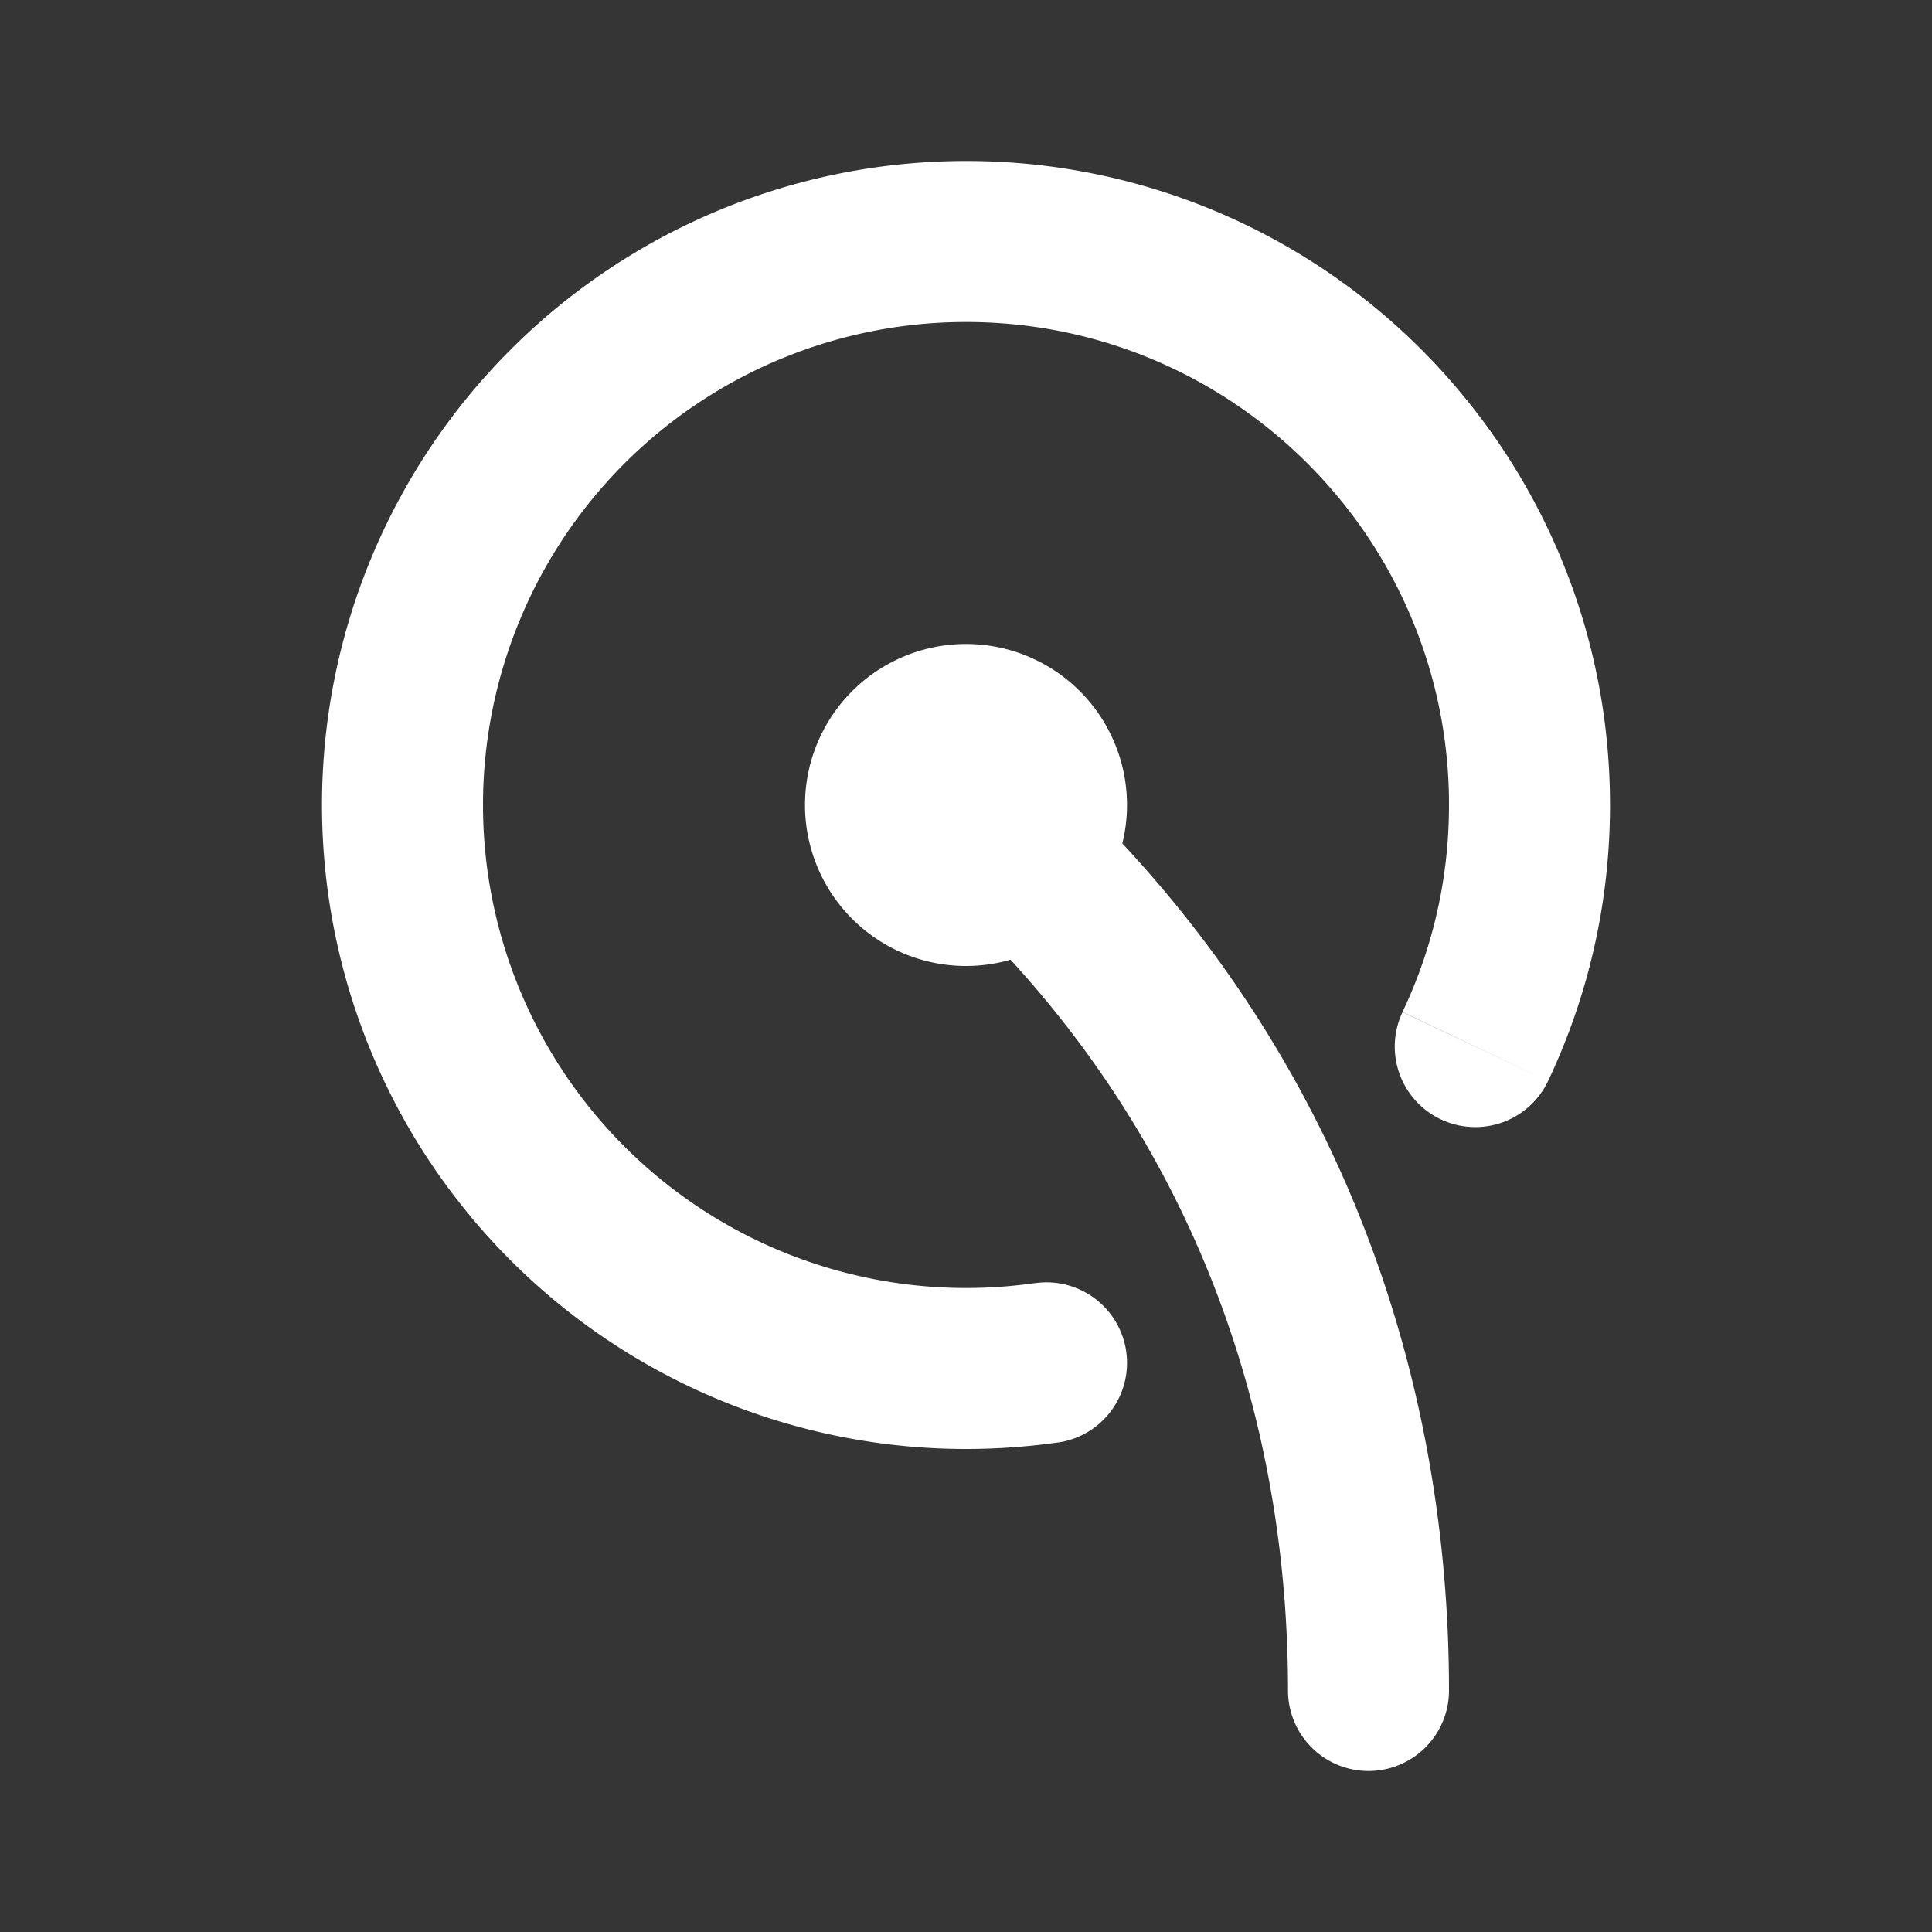 <svg xmlns="http://www.w3.org/2000/svg" width="24" height="24" fill="none"><rect width="100%" height="100%" fill="#333333" stroke="none"/><path fill="#fff" fill-opacity=".01" d="M24 0v24H0V0z"/><path fill="#FFFFFF" d="m17.357 5.494.765-.644zM13.142 17.92a1 1 0 0 0-.284-1.98zm4.281-5.348a1 1 0 1 0 1.807.858zm-4.772-3.33a1 1 0 0 0-1.302 1.518zM16 21a1 1 0 1 0 2 0zm-4-5a6 6 0 0 1-6-6H4a8 8 0 0 0 8 8zm-6-6a6 6 0 0 1 6-6V2a8 8 0 0 0-8 8zm6-6c1.842 0 3.49.83 4.592 2.138l1.53-1.288A7.985 7.985 0 0 0 12 2zm4.592 2.138A5.972 5.972 0 0 1 18 10h2c0-1.96-.706-3.759-1.878-5.15zm-3.734 9.801c-.28.04-.566.061-.858.061v2c.387 0 .768-.028 1.142-.081zM18 10c0 .922-.207 1.793-.577 2.57l1.807.86c.494-1.041.77-2.205.77-3.43zm-6.65.76C14.602 13.548 16 17.258 16 21h2c0-4.259-1.603-8.549-5.35-11.76zM12 10v2a2 2 0 0 0 2-2zm0 0h-2a2 2 0 0 0 2 2zm0 0V8a2 2 0 0 0-2 2zm0 0h2a2 2 0 0 0-2-2z"/></svg>